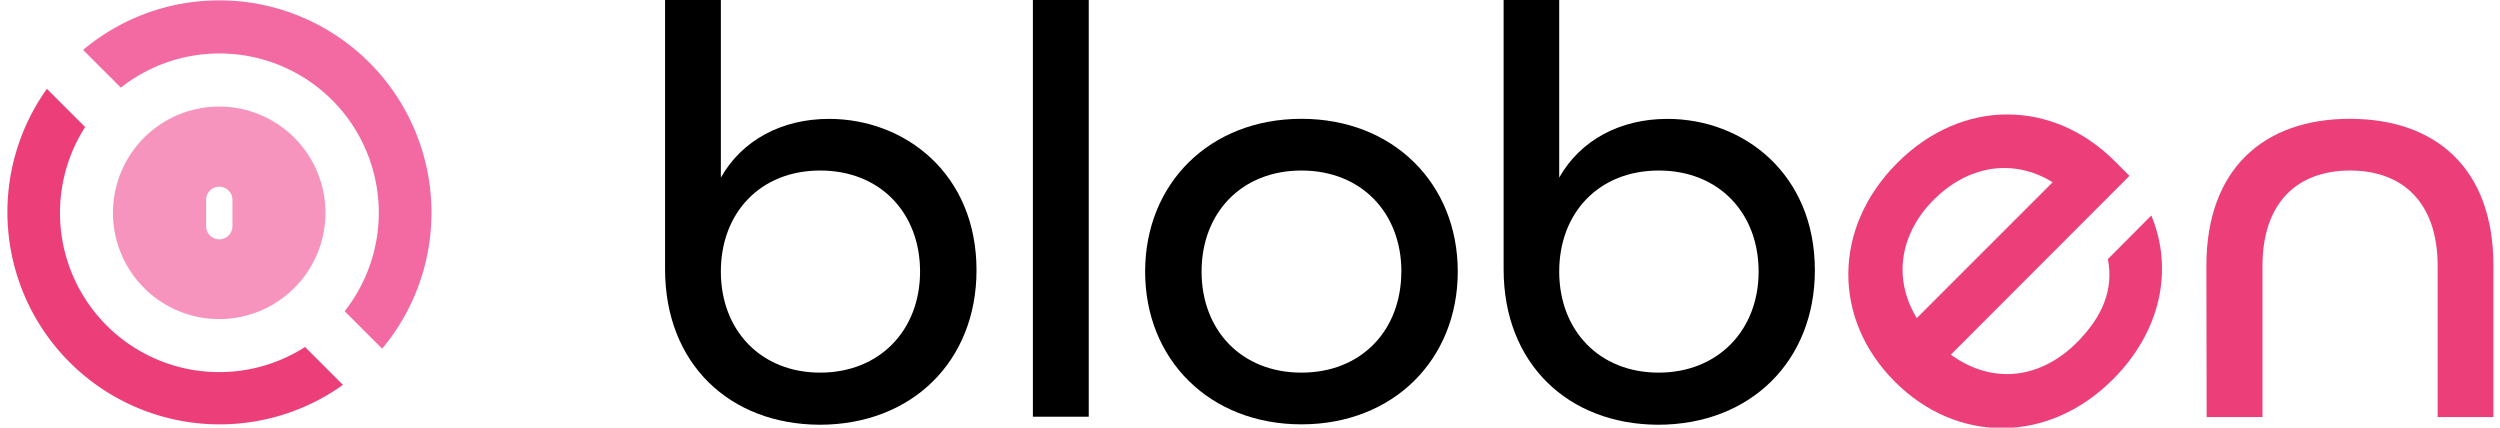 <svg id="Layer_1" data-name="Layer 1" xmlns="http://www.w3.org/2000/svg" viewBox="0 0 380 65"><defs><style>.cls-1{fill:#ec3f7a;}.cls-2{fill:#f369a2;}.cls-3{fill:#f694bd;}</style></defs><path d="M101.09,40.92v-41h8.48V27c3.22-5.72,9.29-8.93,16.44-8.93,11.52,0,22.42,8.3,22.42,23,0,13.85-9.83,23.49-23.85,23.49C110.91,64.5,101.09,55.3,101.09,40.92Zm38.76.36c0-8.93-6.07-15.36-15.18-15.36s-15.1,6.43-15.1,15.36,6.08,15.36,15.1,15.36S139.85,50.21,139.85,41.28Z"/><path d="M157-.07h8.49V63.34H157Z"/><path d="M174.06,41.28c0-13.4,9.83-23.22,23.76-23.22s23.76,9.82,23.76,23.22S211.76,64.5,197.82,64.5,174.06,54.68,174.06,41.28Zm38.95,0c0-8.93-6.08-15.36-15.19-15.36s-15.18,6.43-15.18,15.36,6.07,15.36,15.18,15.36S213,50.21,213,41.28Z"/><path d="M228.55,40.92v-41H237V27c3.22-5.72,9.29-8.93,16.44-8.93,11.52,0,22.42,8.3,22.42,23,0,13.85-9.83,23.49-23.85,23.49C238.37,64.5,228.55,55.3,228.55,40.92Zm38.76.36c0-8.93-6.07-15.36-15.18-15.36S237,32.35,237,41.28s6.08,15.36,15.1,15.36S267.31,50.21,267.31,41.28Z"/><path class="cls-1" d="M288,58c-9.47-9.48-9.47-23.37.38-33.23s23.62-9.72,33.09-.25l2.21,2.21L296.53,53.91c6.44,4.67,13.7,3.6,19.13-1.83,4-4,5.62-8.15,4.74-12.7L327,32.75c3.41,8.21,1.45,17.62-5.81,24.89C311.37,67.49,297.47,67.49,288,58ZM312,27.7c-6.19-3.79-13-2.4-18.06,2.65s-6.32,11.88-2.59,18Z"/><path class="cls-1" d="M335.37,40.39c0-14.74,8.76-22.33,21.8-22.33S379,25.56,379,40.39v23h-8.48v-23c0-9.56-5.27-14.47-13.31-14.47s-13.31,4.91-13.31,14.47v23h-8.49Z"/><path class="cls-2" d="M33.33.06a32.13,32.13,0,0,0-20.7,7.53l5.74,5.73a24.14,24.14,0,0,1,15-5.19,25.56,25.56,0,0,1,2.88.17,24.2,24.2,0,0,1,16.14,39L58.09,53A32.27,32.27,0,0,0,36.18.18Q34.74.06,33.33.06"/><path class="cls-1" d="M46.37,52.74A24.2,24.2,0,0,1,12.94,19.31L7.13,13.5a32.26,32.26,0,0,0,45,45Z"/><path class="cls-3" d="M33.33,36.38a2,2,0,0,1-2-2v-4a2,2,0,0,1,4,0v4a2,2,0,0,1-2,2m0-20.18A16.15,16.15,0,1,0,49.47,32.35,16.15,16.15,0,0,0,33.33,16.2"/></svg>